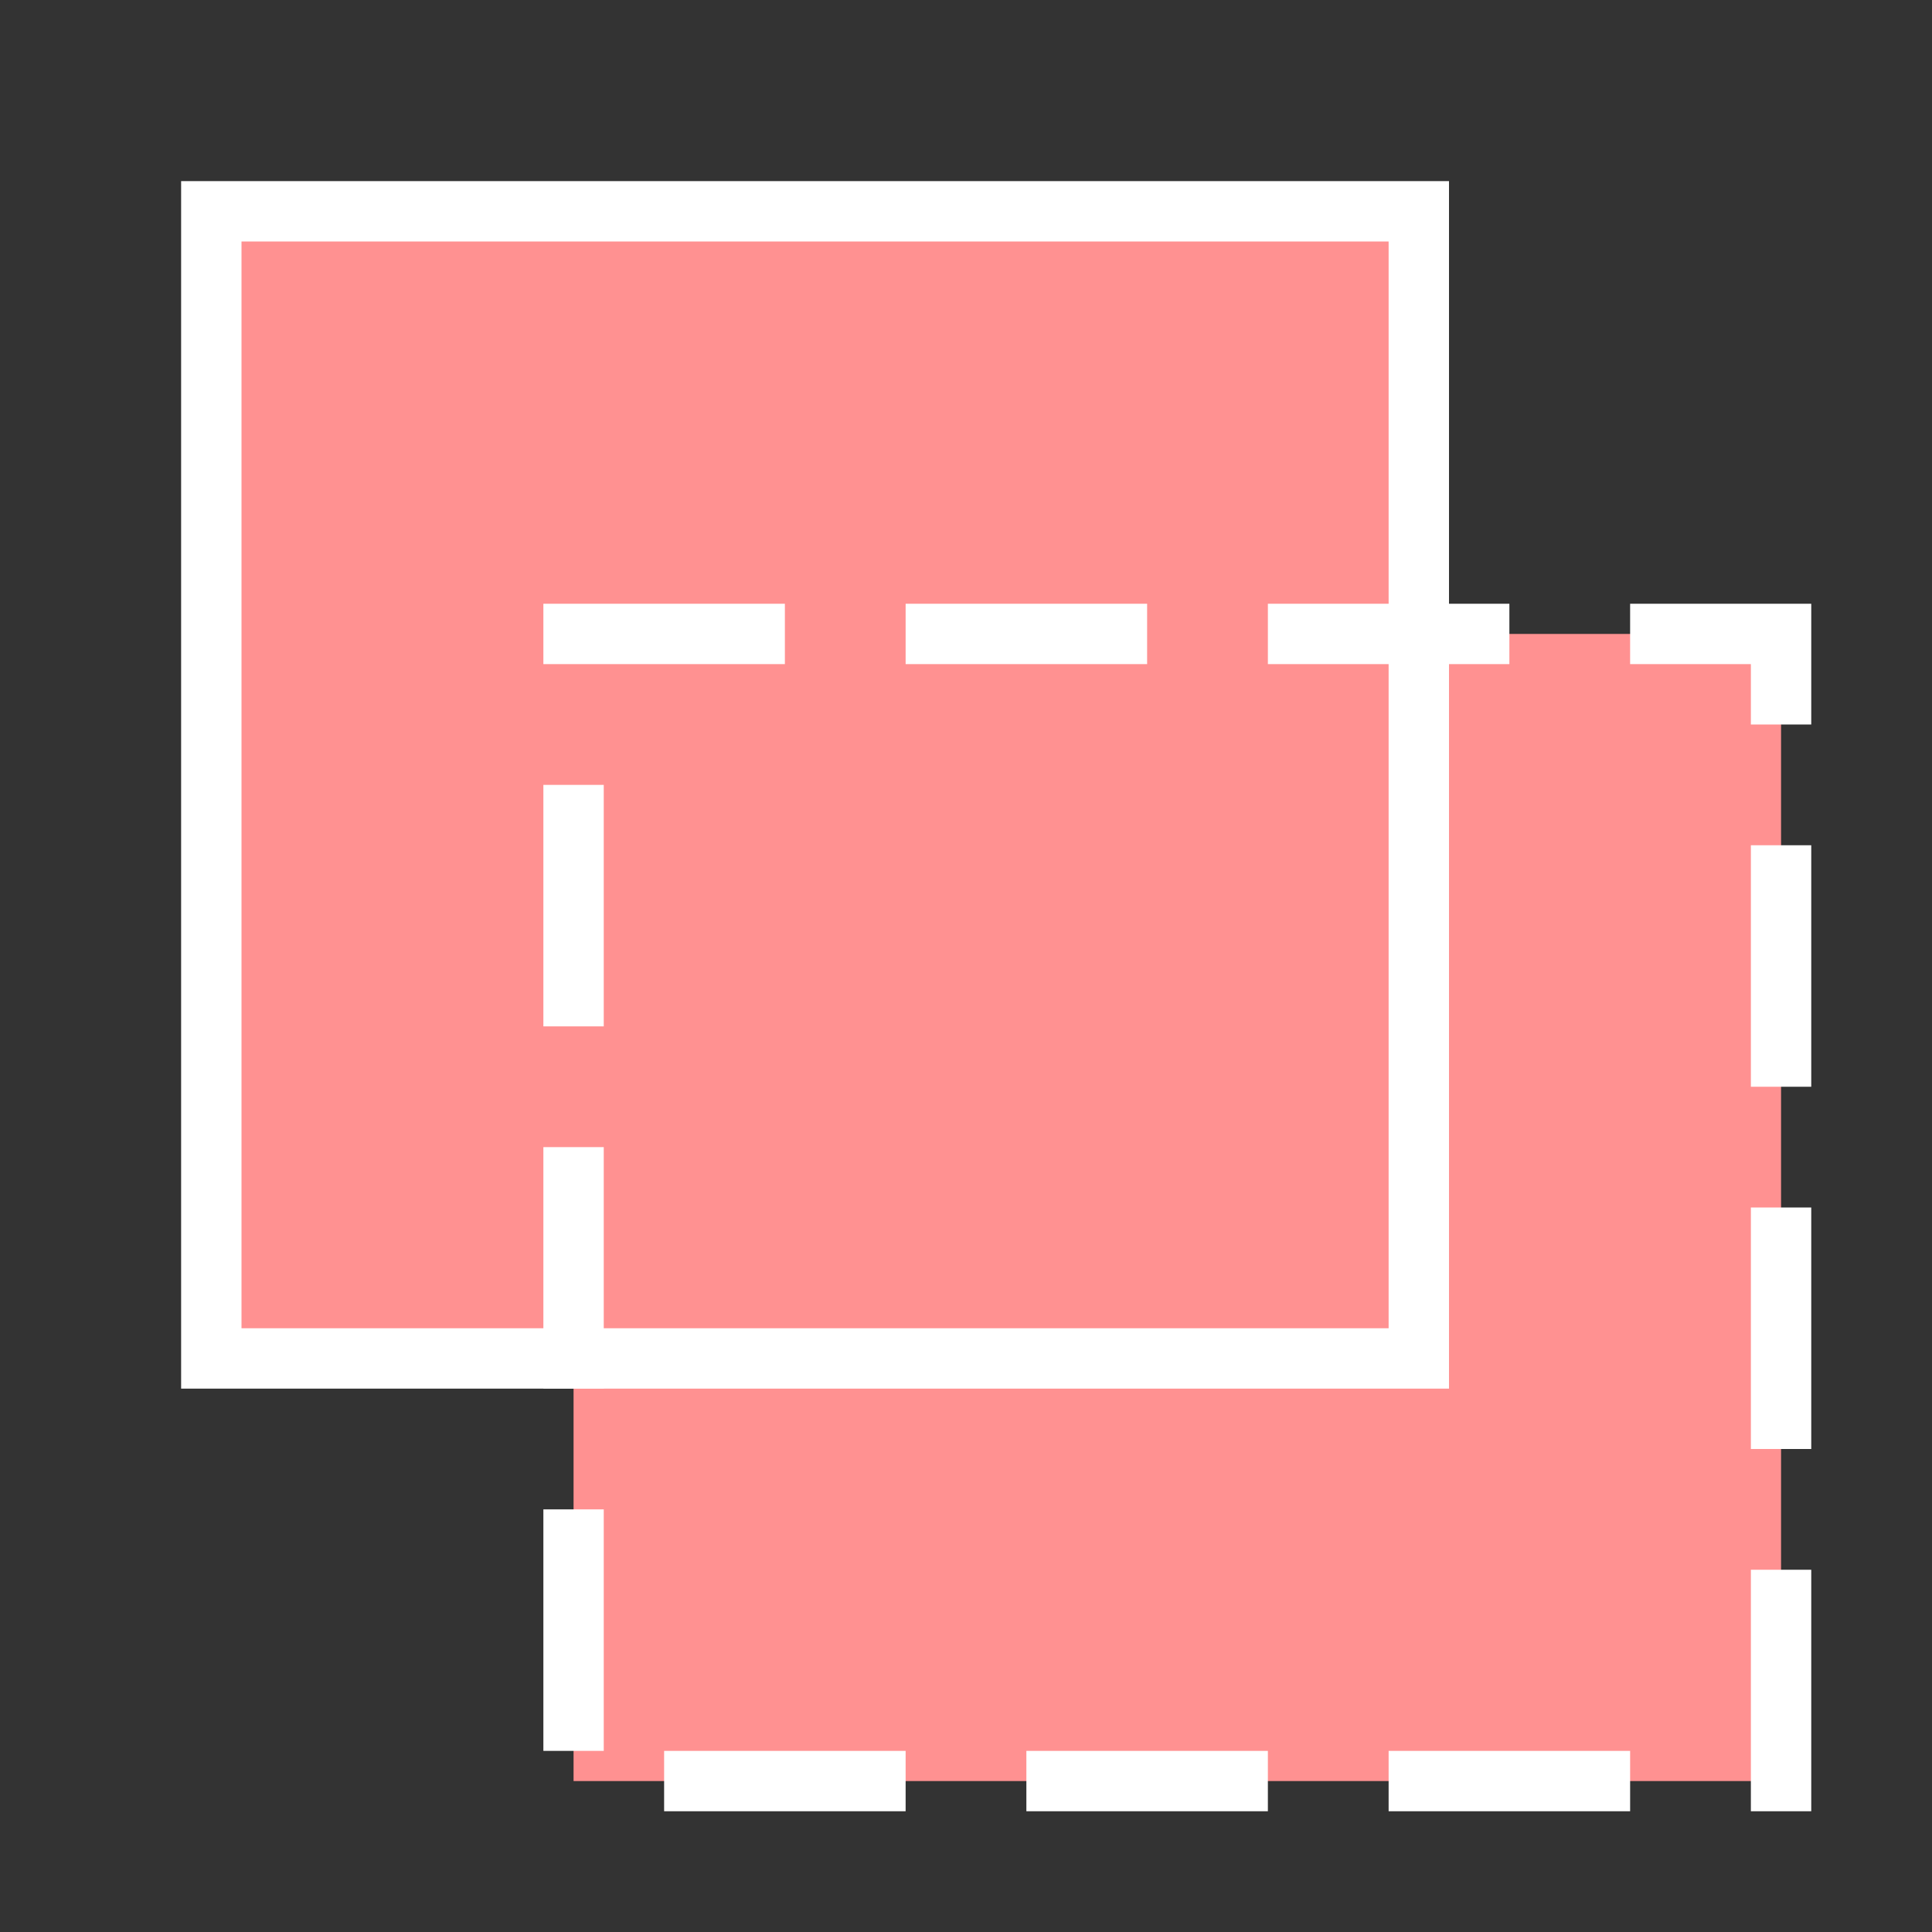 <svg xmlns="http://www.w3.org/2000/svg" viewBox="0 0 512 512"><rect x="0" y="0" width="512" height="512" fill="#333333" stroke="none"/><g style="color:#000"><path d="m56 56h320v304h-320z" style="fill:#ff9191"/><g style="stroke:#fff;stroke-linecap:square;stroke-width:16"><path d="m152 168h320v304h-320z" style="stroke-dasharray:48 48;fill:#ff9191"/><path d="m56 56h320v304h-320z" style="fill:none;fill-opacity:.392;stroke-dashoffset:39.825"/></g></g></svg>
